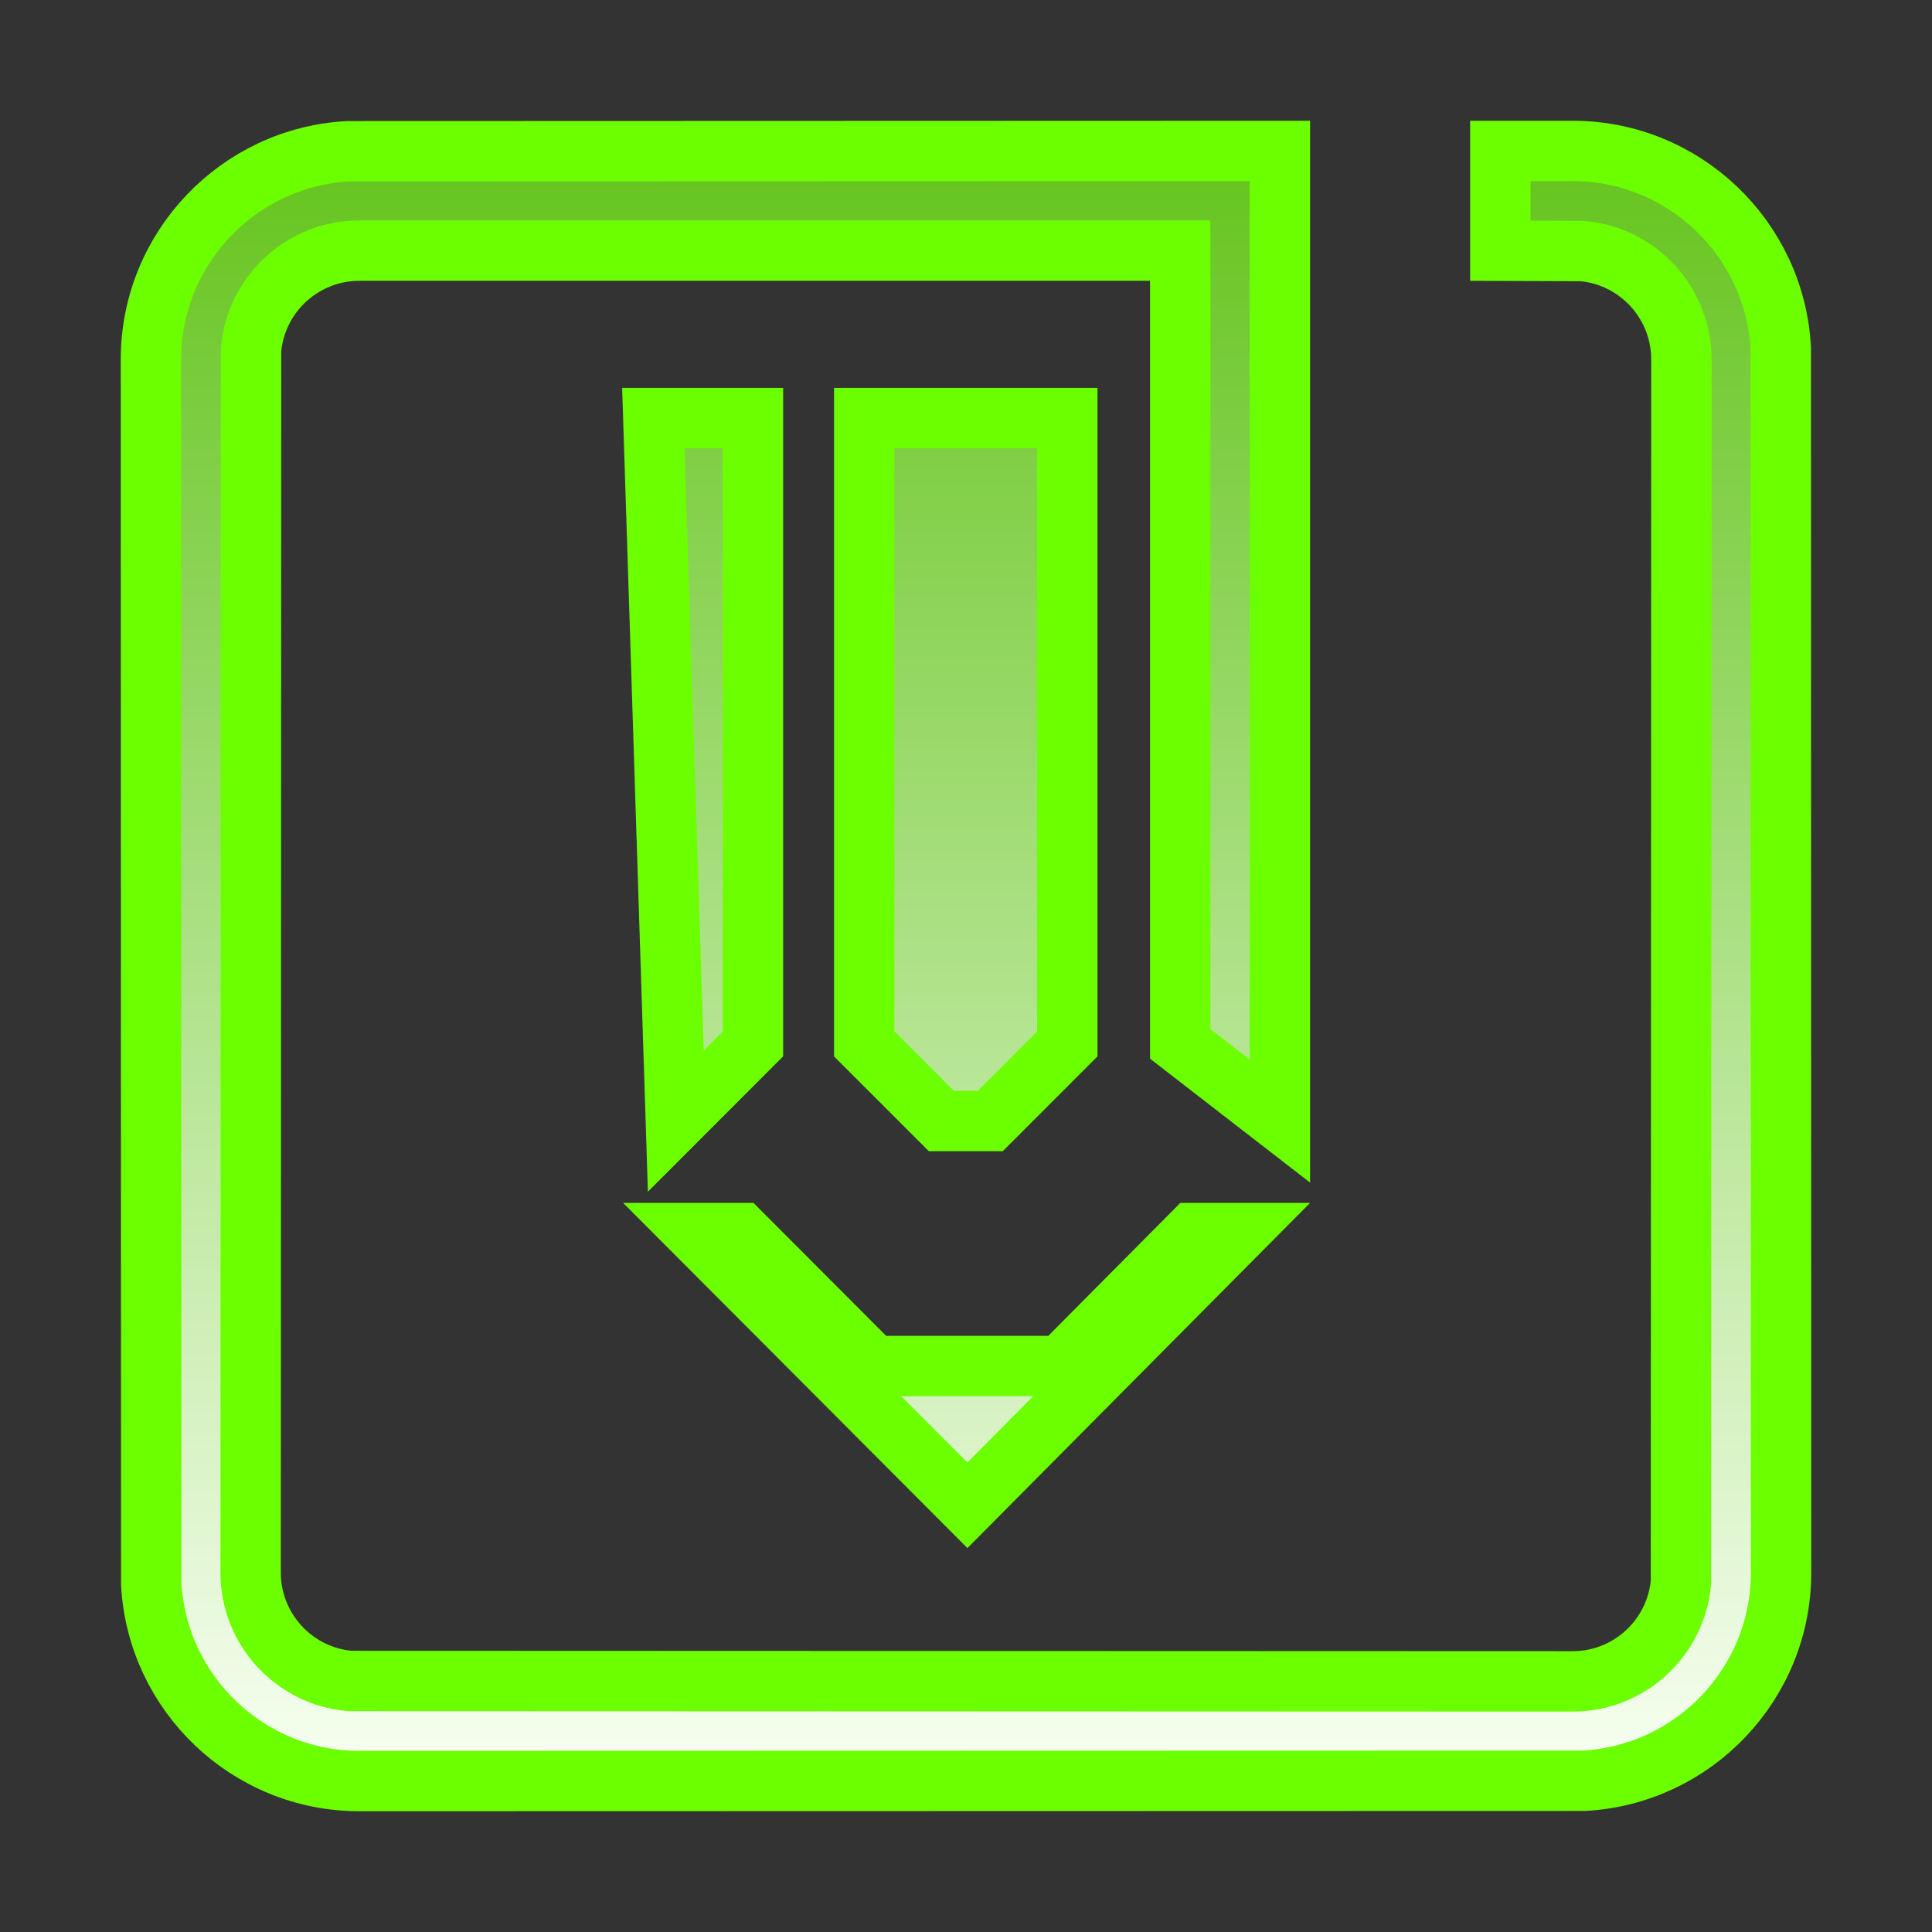 <?xml version="1.0" encoding="UTF-8"?>
<svg width="32px" height="32px" viewBox="0 0 32 32" version="1.1" xmlns="http://www.w3.org/2000/svg" xmlns:xlink="http://www.w3.org/1999/xlink">
    <rect x="0" y="0" width="32" height="32" fill="#333333" stroke="none"/>
    <!-- Generator: Sketch 63.1 (92452) - https://sketch.com -->
    <title>初步设计阶段备份</title>
    <desc>Created with Sketch.</desc>
    <defs>
        <linearGradient x1="50%" y1="0%" x2="50%" y2="100%" id="linearGradient-1">
            <stop stop-color="#64C41D" offset="0%"></stop>
            <stop stop-color="#F8FFF3" offset="100%"></stop>
        </linearGradient>
    </defs>
    <g id="初步设计阶段备份" stroke="none" stroke-width="1" fill="none" fill-rule="evenodd">
        <path d="M21.199,2.5 L5.763,2.505 C4.855,2.555 4.039,2.957 3.45,3.577 C2.862,4.196 2.5,5.033 2.5,5.953 L2.505,26.237 C2.555,27.145 2.957,27.961 3.577,28.55 C4.196,29.138 5.033,29.5 5.953,29.5 L26.237,29.495 C27.145,29.445 27.961,29.043 28.55,28.423 C29.138,27.804 29.5,26.967 29.5,26.047 L29.495,5.763 C29.445,4.855 29.043,4.039 28.423,3.45 C27.804,2.862 26.967,2.5 26.047,2.5 L24.85,2.5 L24.85,4.153 L26.204,4.158 C26.671,4.198 27.088,4.417 27.385,4.746 C27.673,5.066 27.849,5.489 27.849,5.953 L27.842,26.203 C27.802,26.671 27.583,27.087 27.254,27.385 C26.934,27.673 26.511,27.849 26.047,27.849 L5.796,27.842 C5.329,27.802 4.912,27.583 4.615,27.254 C4.327,26.934 4.151,26.511 4.151,26.047 L4.158,5.796 C4.198,5.329 4.417,4.912 4.746,4.615 C5.066,4.327 5.489,4.151 5.953,4.151 L19.548,4.151 L19.548,17.29 L21.199,18.568 L21.199,2.5 Z M12.273,20.424 L11.526,20.424 L16.023,24.932 L20.498,20.424 L19.758,20.424 L17.571,22.626 L14.47,22.626 L12.273,20.424 Z M12.471,6.925 L10.821,6.925 L11.194,18.568 L12.471,17.29 L12.471,6.925 Z M17.678,6.925 L14.314,6.925 L14.314,17.29 L15.592,18.568 L16.401,18.568 L17.678,17.29 L17.678,6.925 Z" id="形状结合" stroke="#6CFF00" fill="url(#linearGradient-1)"></path>
    </g>
</svg>